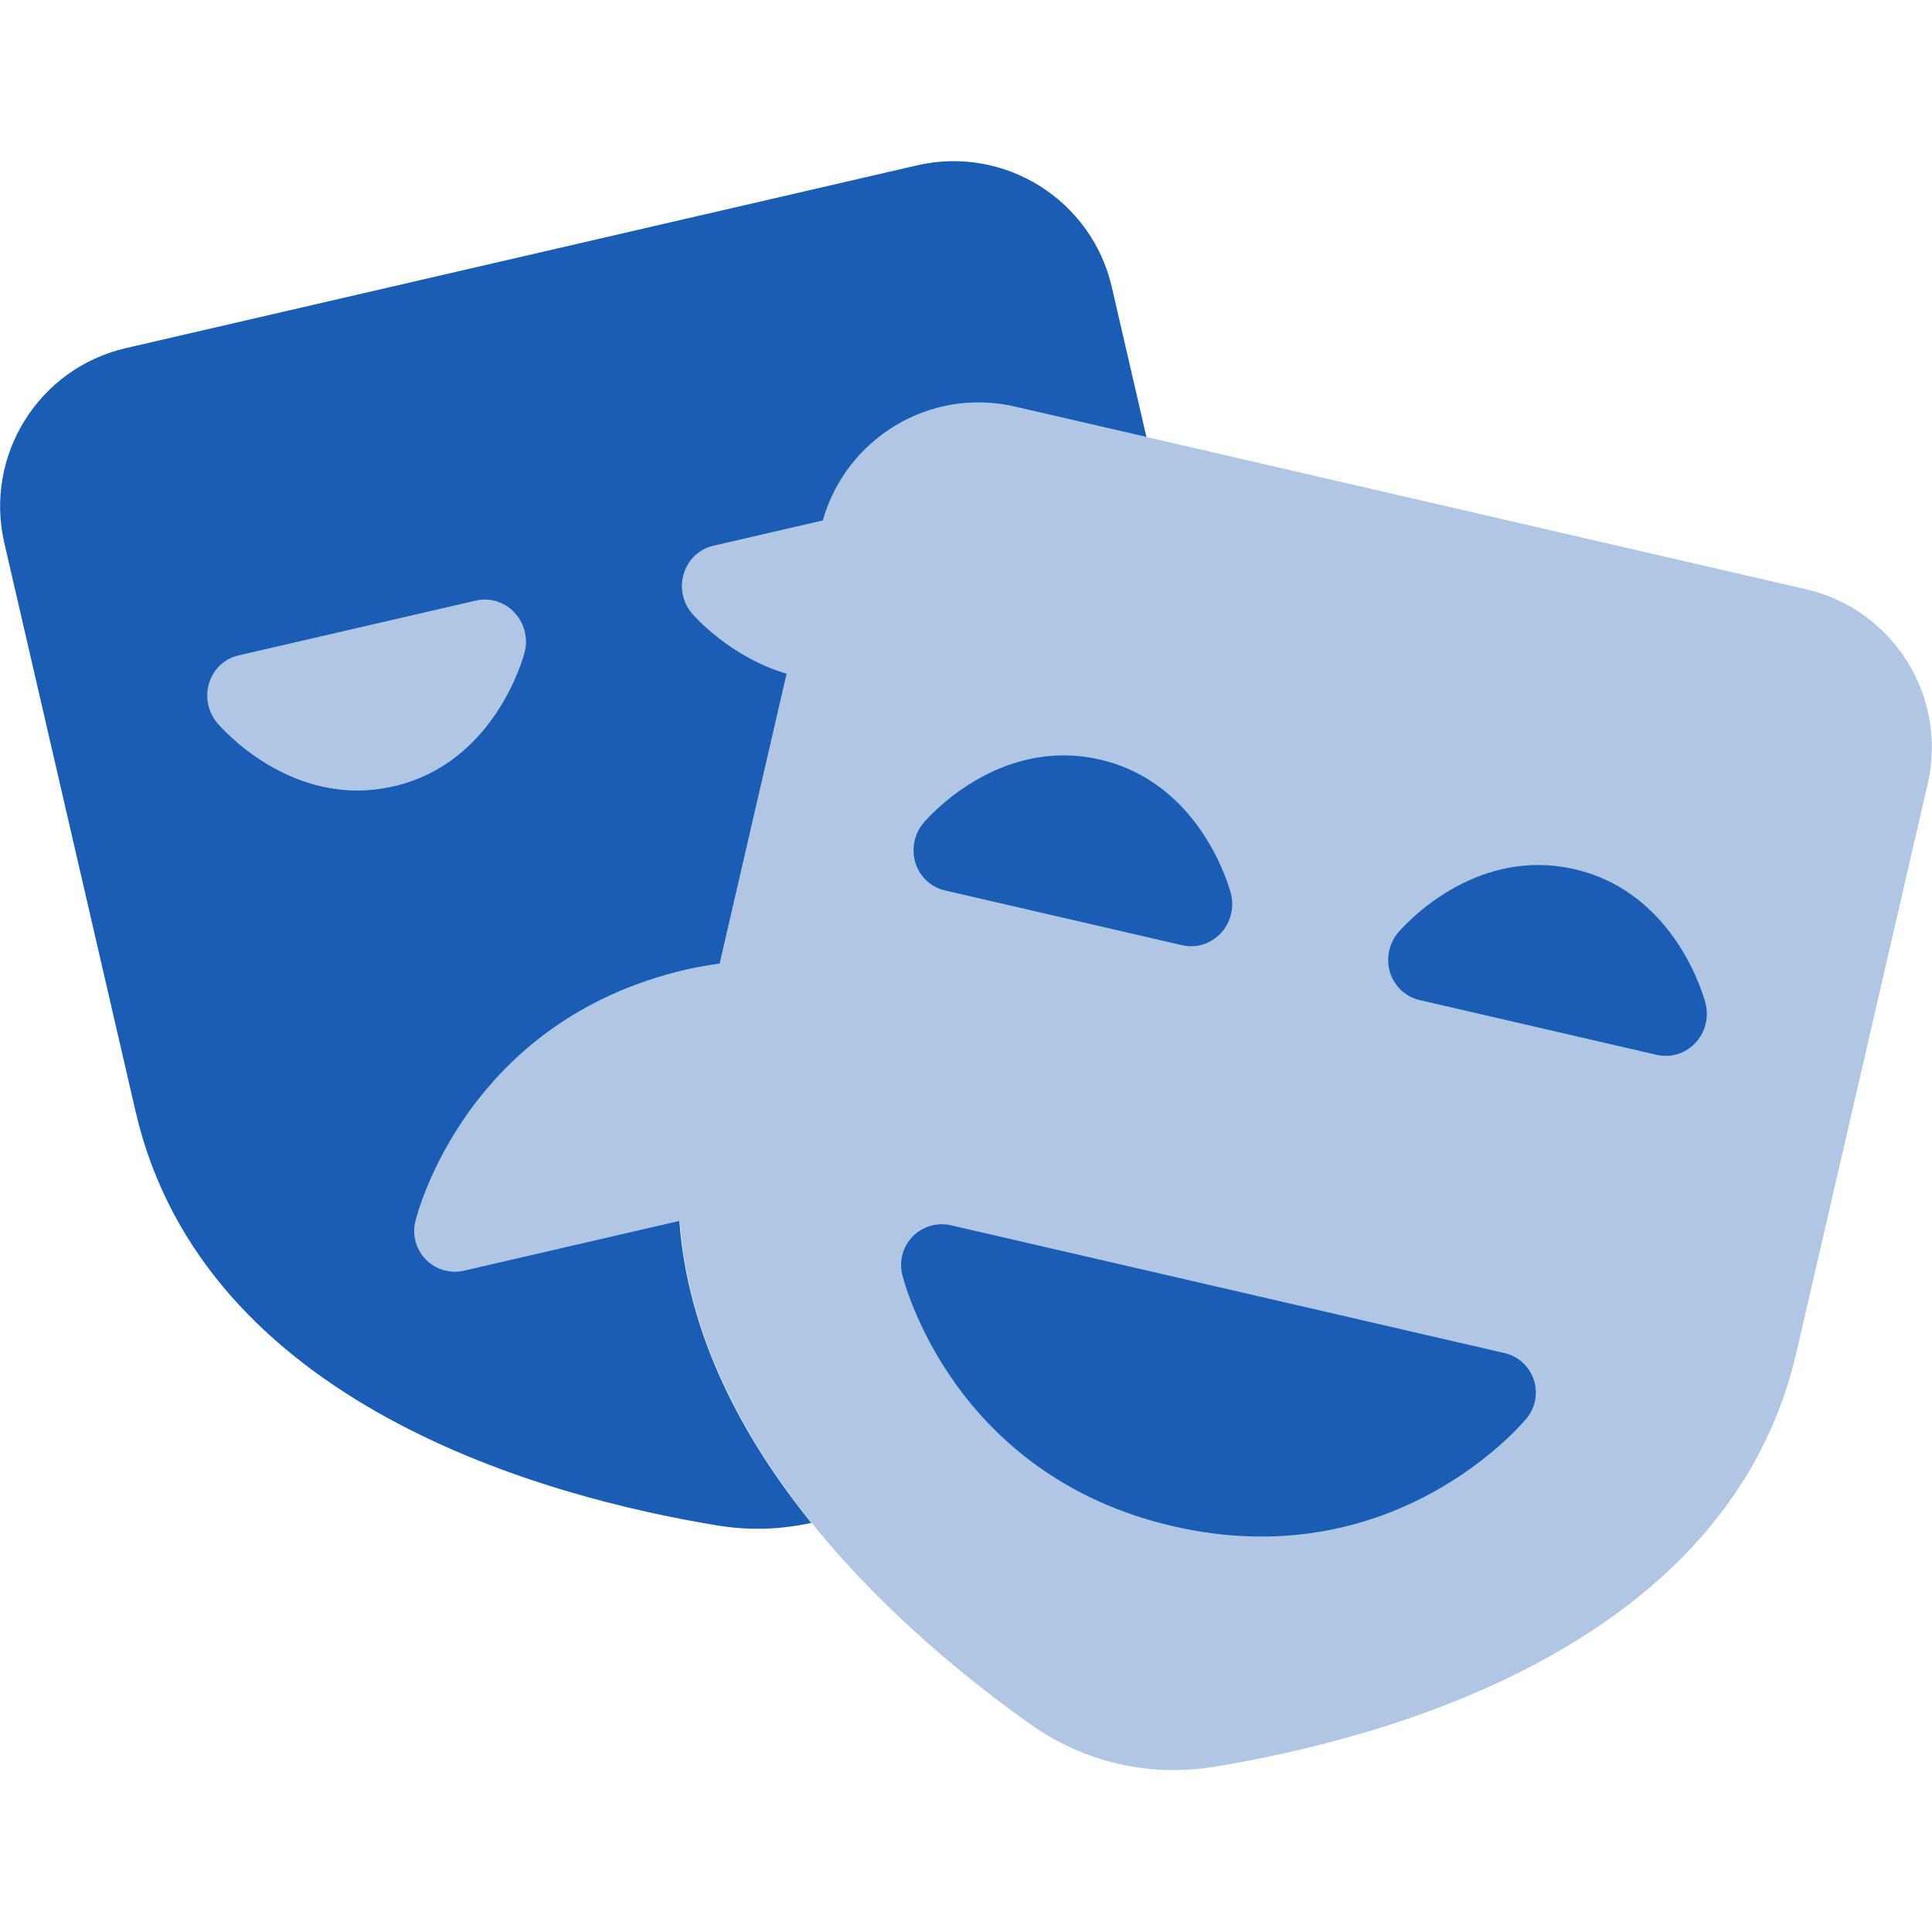 <svg xmlns="http://www.w3.org/2000/svg" x="0px" y="0px"
width="24" height="24"
viewBox="0 0 226 226"
style=" fill:#000000;"><g fill="none" fill-rule="nonzero" stroke="none" stroke-width="1" stroke-linecap="butt" stroke-linejoin="miter" stroke-miterlimit="10" stroke-dasharray="" stroke-dashoffset="0" font-family="none" font-weight="none" font-size="none" text-anchor="none" style="mix-blend-mode: normal"><path d="M0,226v-226h226v226z" fill="none"></path><g fill="#1a5db4"><path d="M54.278,148.633c-1.601,0.367 -3.286,-0.113 -4.445,-1.29c-1.158,-1.168 -1.629,-2.853 -1.243,-4.454c0.235,-0.961 5.98,-23.532 31.678,-29.465c1.347,-0.311 2.637,-0.518 3.917,-0.706l7.835,-33.919c-6.62,-1.94 -10.848,-6.78 -11.093,-7.072c-1.083,-1.29 -1.431,-3.07 -0.913,-4.689c0.508,-1.601 1.808,-2.816 3.428,-3.192l12.807,-2.957c2.75,-9.662 12.571,-15.613 22.468,-13.325l15.387,3.55l-4.049,-17.534c-2.364,-10.226 -12.562,-16.592 -22.779,-14.238l-92.538,21.376c-10.217,2.354 -16.592,12.562 -14.238,22.779l15.359,66.519c7.929,34.324 47.978,45.144 68.12,48.439c3.682,0.603 7.373,0.471 10.923,-0.311c-8.014,-9.916 -14.455,-21.903 -15.434,-35.331zM25.406,84.552c-1.083,-1.3 -1.431,-3.079 -0.923,-4.689c0.508,-1.61 1.808,-2.825 3.428,-3.192l27.76,-6.413c1.62,-0.377 3.324,0.151 4.492,1.384c1.168,1.234 1.62,2.994 1.205,4.642c-0.132,0.527 -3.437,12.948 -15.302,15.688c-11.987,2.768 -20.312,-7.006 -20.66,-7.42z"></path><path d="M166.054,116.983l27.76,6.413c1.62,0.377 3.324,-0.151 4.492,-1.384c1.168,-1.234 1.62,-2.994 1.205,-4.642c-0.132,-0.527 -3.437,-12.948 -15.312,-15.688c-11.987,-2.768 -20.312,7.006 -20.66,7.42c-1.083,1.3 -1.431,3.079 -0.923,4.689c0.518,1.601 1.817,2.816 3.437,3.192z"></path><path d="M110.533,104.158l27.76,6.413c1.62,0.377 3.324,-0.151 4.492,-1.384c1.168,-1.234 1.62,-2.994 1.205,-4.642c-0.132,-0.527 -3.437,-12.948 -15.312,-15.688c-11.987,-2.768 -20.312,7.006 -20.66,7.42c-1.083,1.3 -1.431,3.079 -0.923,4.689c0.518,1.61 1.817,2.825 3.437,3.192z"></path><path d="M106.785,144.621c1.158,-1.168 2.834,-1.657 4.445,-1.29l64.749,14.944c1.601,0.367 2.9,1.544 3.428,3.098c0.527,1.563 0.217,3.277 -0.838,4.548c-0.631,0.763 -15.65,18.551 -41.358,12.609c-25.698,-5.933 -31.442,-28.504 -31.678,-29.465c-0.377,-1.591 0.094,-3.277 1.252,-4.445z"></path><path d="M27.911,76.661l27.76,-6.413c1.62,-0.377 3.324,0.151 4.492,1.384c1.168,1.234 1.62,2.994 1.205,4.642c-0.132,0.537 -3.437,12.957 -15.302,15.698c-11.987,2.768 -20.312,-7.006 -20.66,-7.42c-1.083,-1.3 -1.431,-3.079 -0.923,-4.689c0.508,-1.61 1.808,-2.825 3.428,-3.202z" opacity="0.35"></path><path d="M211.263,68.93l-92.547,-21.366c-9.906,-2.288 -19.718,3.663 -22.468,13.325l-12.807,2.957c-1.62,0.377 -2.919,1.591 -3.428,3.192c-0.518,1.62 -0.17,3.399 0.913,4.689c0.245,0.292 4.473,5.123 11.083,7.062l-7.825,33.928c-1.281,0.188 -2.58,0.396 -3.917,0.706c-25.698,5.933 -31.442,28.504 -31.678,29.465c-0.386,1.601 0.085,3.286 1.243,4.454c1.158,1.168 2.834,1.657 4.445,1.29l25.246,-5.829c1.996,27.431 26.809,48.835 41.047,58.92c6.253,4.426 13.89,6.187 21.442,4.953c20.152,-3.296 60.201,-14.116 68.12,-48.439l15.359,-66.519c2.364,-10.226 -4.002,-20.425 -14.229,-22.788z" opacity="0.35"></path></g></g></svg>
